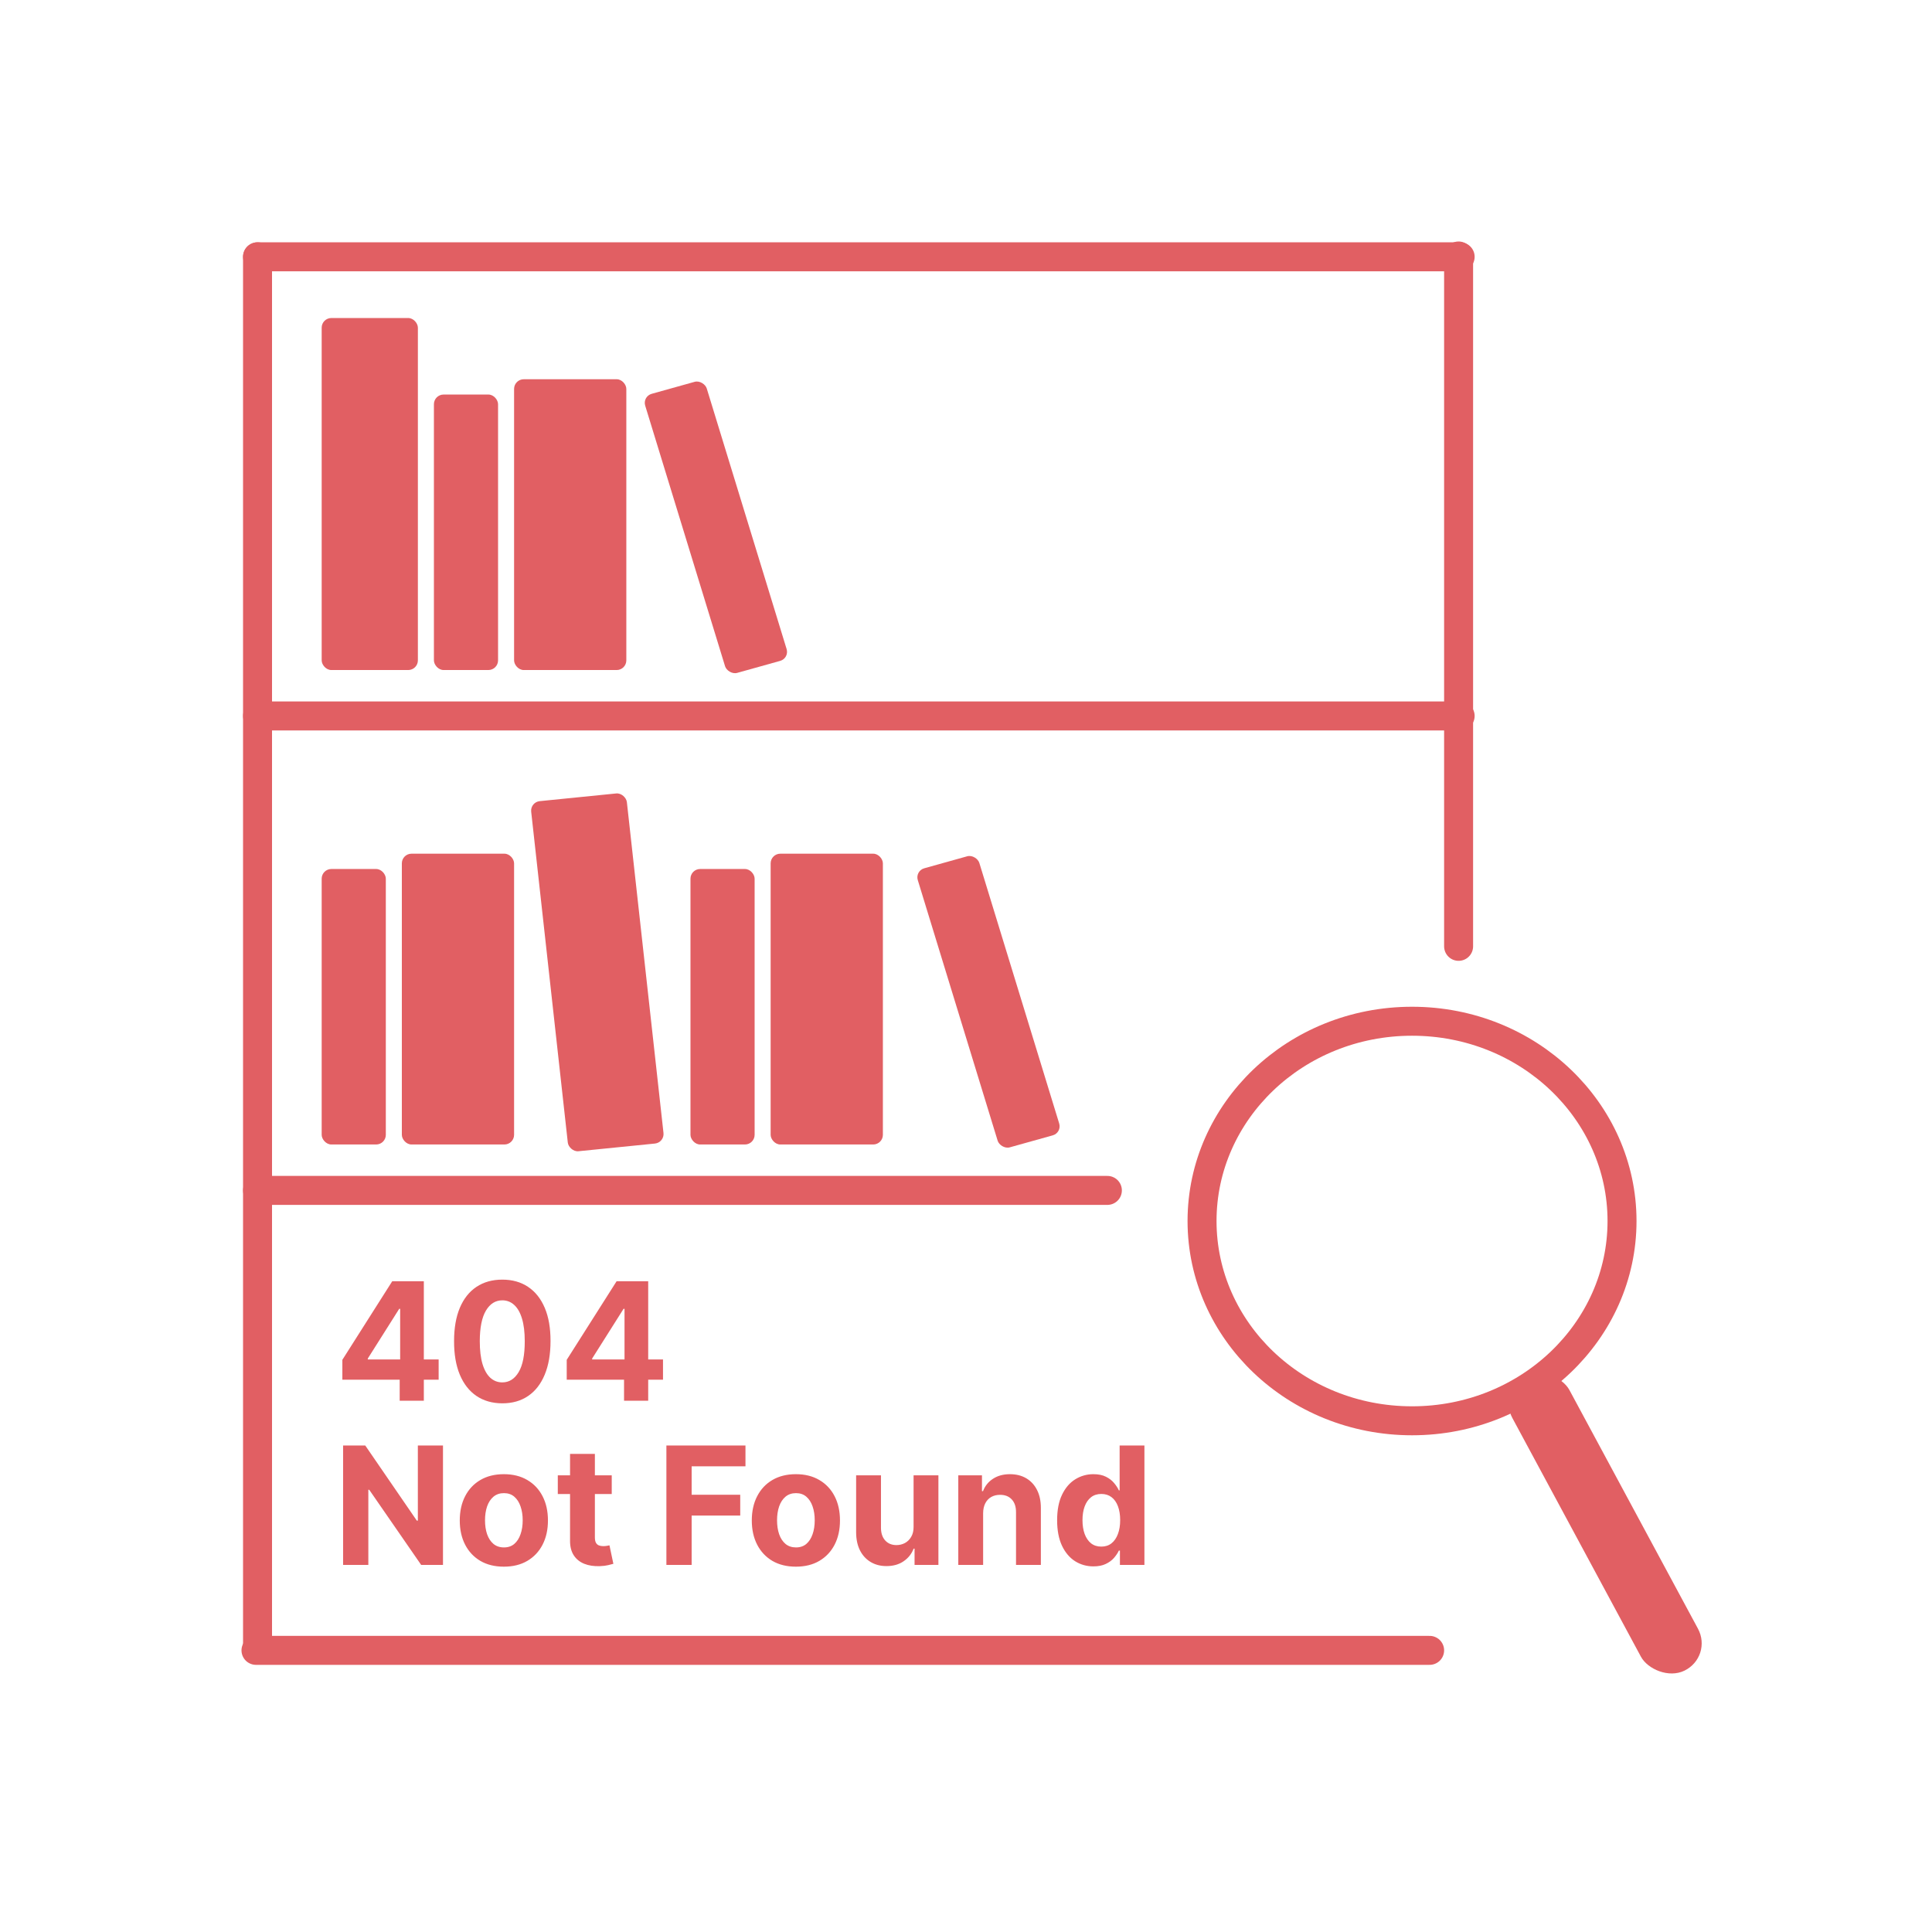 <svg width="200" height="200" viewBox="0 0 200 200" fill="none" xmlns="http://www.w3.org/2000/svg">
<path d="M146.174 105.718C158.246 105.718 167.912 115.042 167.912 126.399C167.912 137.755 158.247 147.08 146.174 147.08C134.102 147.08 124.435 137.755 124.435 126.399C124.435 115.042 134.102 105.718 146.174 105.718Z" stroke="#E15F63" stroke-width="3"/>
<rect width="6.578" height="34.651" rx="3.289" transform="matrix(0.898 -0.44 0.474 0.88 155 143.897)" fill="#E15F63"/>
<path d="M26.66 26.584H151.154" stroke="#E15F63" stroke-width="3" stroke-linecap="round"/>
<path d="M26.66 123.23H114.635" stroke="#E15F63" stroke-width="3" stroke-linecap="round"/>
<path d="M26.66 74.115L151.154 74.115" stroke="#E15F63" stroke-width="3" stroke-linecap="round"/>
<line x1="26.5" y1="170.845" x2="147.994" y2="170.845" stroke="#E15F63" stroke-width="3" stroke-linecap="round"/>
<path d="M26.66 26.584L26.66 170.761" stroke="#E15F63" stroke-width="3" stroke-linecap="round"/>
<line x1="150.994" y1="26.5" x2="150.994" y2="97.965" stroke="#E15F63" stroke-width="3" stroke-linecap="round"/>
<rect x="33.3" y="32.922" width="9.959" height="36.44" rx="1" fill="#E15F63"/>
<rect x="44.919" y="40.843" width="6.64" height="28.518" rx="1" fill="#E15F63"/>
<rect x="53.218" y="39.259" width="11.619" height="30.103" rx="1" fill="#E15F63"/>
<rect width="6.616" height="30.218" rx="1" transform="matrix(0.963 -0.269 0.293 0.956 66.498 41.037)" fill="#E15F63"/>
<rect width="9.955" height="36.46" rx="1" transform="matrix(0.995 -0.1 0.11 0.994 54.878 83.034)" fill="#E15F63"/>
<rect x="71.478" y="89.959" width="6.64" height="28.518" rx="1" fill="#E15F63"/>
<rect x="33.3" y="89.959" width="6.64" height="28.518" rx="1" fill="#E15F63"/>
<rect x="79.777" y="88.374" width="11.619" height="30.103" rx="1" fill="#E15F63"/>
<rect x="41.599" y="88.374" width="11.619" height="30.103" rx="1" fill="#E15F63"/>
<rect width="6.616" height="30.218" rx="1" transform="matrix(0.963 -0.269 0.293 0.956 94.716 90.153)" fill="#E15F63"/>
<path d="M45.858 149.636V162H43.6L38.221 154.218H38.13V162H35.517V149.636H37.81L43.147 157.412H43.256V149.636H45.858ZM52.159 162.181C51.221 162.181 50.41 161.982 49.726 161.583C49.046 161.181 48.52 160.622 48.15 159.905C47.78 159.185 47.595 158.35 47.595 157.4C47.595 156.442 47.78 155.605 48.15 154.888C48.52 154.168 49.046 153.609 49.726 153.21C50.41 152.808 51.221 152.607 52.159 152.607C53.096 152.607 53.906 152.808 54.586 153.21C55.27 153.609 55.797 154.168 56.167 154.888C56.538 155.605 56.723 156.442 56.723 157.4C56.723 158.35 56.538 159.185 56.167 159.905C55.797 160.622 55.27 161.181 54.586 161.583C53.906 161.982 53.096 162.181 52.159 162.181ZM52.171 160.189C52.597 160.189 52.954 160.068 53.239 159.827C53.525 159.581 53.74 159.247 53.885 158.825C54.034 158.402 54.109 157.921 54.109 157.382C54.109 156.842 54.034 156.362 53.885 155.939C53.74 155.516 53.525 155.182 53.239 154.937C52.954 154.691 52.597 154.569 52.171 154.569C51.74 154.569 51.378 154.691 51.084 154.937C50.794 155.182 50.575 155.516 50.426 155.939C50.281 156.362 50.209 156.842 50.209 157.382C50.209 157.921 50.281 158.402 50.426 158.825C50.575 159.247 50.794 159.581 51.084 159.827C51.378 160.068 51.74 160.189 52.171 160.189ZM63.327 152.727V154.659H57.743V152.727H63.327ZM59.011 150.506H61.582V159.151C61.582 159.388 61.619 159.573 61.691 159.706C61.764 159.835 61.864 159.925 61.993 159.978C62.126 160.03 62.279 160.056 62.452 160.056C62.572 160.056 62.693 160.046 62.814 160.026C62.935 160.002 63.027 159.984 63.092 159.972L63.496 161.885C63.367 161.926 63.186 161.972 62.953 162.024C62.719 162.08 62.436 162.115 62.102 162.127C61.482 162.151 60.938 162.068 60.472 161.879C60.009 161.69 59.649 161.396 59.391 160.998C59.133 160.599 59.007 160.096 59.011 159.489V150.506ZM68.985 162V149.636H77.171V151.792H71.599V154.738H76.628V156.893H71.599V162H68.985ZM82.39 162.181C81.453 162.181 80.641 161.982 79.957 161.583C79.277 161.181 78.752 160.622 78.382 159.905C78.011 159.185 77.826 158.35 77.826 157.4C77.826 156.442 78.011 155.605 78.382 154.888C78.752 154.168 79.277 153.609 79.957 153.21C80.641 152.808 81.453 152.607 82.39 152.607C83.328 152.607 84.137 152.808 84.817 153.21C85.501 153.609 86.028 154.168 86.399 154.888C86.769 155.605 86.954 156.442 86.954 157.4C86.954 158.35 86.769 159.185 86.399 159.905C86.028 160.622 85.501 161.181 84.817 161.583C84.137 161.982 83.328 162.181 82.39 162.181ZM82.402 160.189C82.829 160.189 83.185 160.068 83.471 159.827C83.757 159.581 83.972 159.247 84.117 158.825C84.266 158.402 84.34 157.921 84.34 157.382C84.34 156.842 84.266 156.362 84.117 155.939C83.972 155.516 83.757 155.182 83.471 154.937C83.185 154.691 82.829 154.569 82.402 154.569C81.972 154.569 81.609 154.691 81.316 154.937C81.026 155.182 80.806 155.516 80.658 155.939C80.513 156.362 80.44 156.842 80.44 157.382C80.44 157.921 80.513 158.402 80.658 158.825C80.806 159.247 81.026 159.581 81.316 159.827C81.609 160.068 81.972 160.189 82.402 160.189ZM94.573 158.052V152.727H97.144V162H94.675V160.316H94.579C94.37 160.859 94.021 161.296 93.534 161.626C93.051 161.956 92.462 162.121 91.766 162.121C91.146 162.121 90.6 161.98 90.13 161.698C89.659 161.416 89.29 161.016 89.025 160.497C88.763 159.978 88.63 159.356 88.626 158.631V152.727H91.198V158.173C91.202 158.72 91.349 159.153 91.639 159.471C91.929 159.788 92.317 159.947 92.804 159.947C93.114 159.947 93.404 159.877 93.673 159.736C93.943 159.591 94.16 159.378 94.325 159.096C94.494 158.815 94.577 158.466 94.573 158.052ZM101.773 156.639V162H99.202V152.727H101.653V154.363H101.761C101.966 153.824 102.311 153.397 102.794 153.083C103.277 152.766 103.862 152.607 104.55 152.607C105.194 152.607 105.756 152.747 106.235 153.029C106.714 153.311 107.086 153.713 107.351 154.237C107.617 154.756 107.75 155.375 107.75 156.096V162H105.178V156.555C105.182 155.987 105.037 155.545 104.743 155.227C104.45 154.905 104.045 154.744 103.53 154.744C103.184 154.744 102.878 154.818 102.612 154.967C102.351 155.116 102.146 155.333 101.997 155.619C101.852 155.901 101.777 156.241 101.773 156.639ZM113.194 162.151C112.489 162.151 111.851 161.97 111.28 161.608C110.712 161.241 110.262 160.704 109.928 159.996C109.598 159.283 109.433 158.41 109.433 157.376C109.433 156.313 109.604 155.43 109.946 154.725C110.288 154.017 110.743 153.488 111.31 153.138C111.882 152.784 112.507 152.607 113.188 152.607C113.707 152.607 114.139 152.695 114.486 152.872C114.836 153.045 115.117 153.263 115.331 153.524C115.548 153.782 115.713 154.035 115.826 154.285H115.904V149.636H118.47V162H115.934V160.515H115.826C115.705 160.772 115.534 161.028 115.313 161.282C115.095 161.531 114.812 161.738 114.461 161.903C114.115 162.068 113.693 162.151 113.194 162.151ZM114.009 160.104C114.423 160.104 114.773 159.992 115.059 159.766C115.349 159.537 115.57 159.217 115.723 158.806C115.88 158.396 115.959 157.915 115.959 157.364C115.959 156.812 115.882 156.333 115.729 155.927C115.576 155.52 115.355 155.206 115.065 154.985C114.775 154.764 114.423 154.653 114.009 154.653C113.586 154.653 113.23 154.768 112.94 154.997C112.65 155.227 112.431 155.545 112.282 155.951C112.133 156.357 112.059 156.828 112.059 157.364C112.059 157.903 112.133 158.38 112.282 158.794C112.435 159.205 112.654 159.527 112.94 159.76C113.23 159.99 113.586 160.104 114.009 160.104Z" fill="#E15F63"/>
<path d="M35.441 142.827V140.768L40.603 132.636H42.378V135.486H41.328L38.074 140.635V140.732H45.408V142.827H35.441ZM41.376 145V142.199L41.424 141.287V132.636H43.875V145H41.376ZM51.998 145.272C50.959 145.268 50.066 145.012 49.317 144.505C48.573 143.998 47.999 143.263 47.597 142.301C47.198 141.34 47.001 140.183 47.005 138.83C47.005 137.482 47.204 136.333 47.603 135.383C48.005 134.433 48.579 133.711 49.323 133.216C50.072 132.717 50.963 132.467 51.998 132.467C53.032 132.467 53.922 132.717 54.666 133.216C55.415 133.715 55.99 134.439 56.393 135.389C56.795 136.335 56.994 137.482 56.99 138.83C56.99 140.187 56.789 141.346 56.387 142.308C55.988 143.269 55.417 144.004 54.672 144.511C53.928 145.018 53.036 145.272 51.998 145.272ZM51.998 143.104C52.706 143.104 53.272 142.748 53.694 142.036C54.117 141.324 54.326 140.255 54.322 138.83C54.322 137.893 54.225 137.112 54.032 136.488C53.843 135.864 53.573 135.395 53.223 135.081C52.877 134.767 52.469 134.61 51.998 134.61C51.293 134.61 50.73 134.963 50.307 135.667C49.885 136.371 49.672 137.426 49.667 138.83C49.667 139.78 49.762 140.573 49.951 141.209C50.144 141.841 50.416 142.316 50.766 142.634C51.116 142.947 51.527 143.104 51.998 143.104ZM58.667 142.827V140.768L63.829 132.636H65.603V135.486H64.553L61.299 140.635V140.732H68.634V142.827H58.667ZM64.601 145V142.199L64.65 141.287V132.636H67.101V145H64.601Z" fill="#E15F63"/>
</svg>

